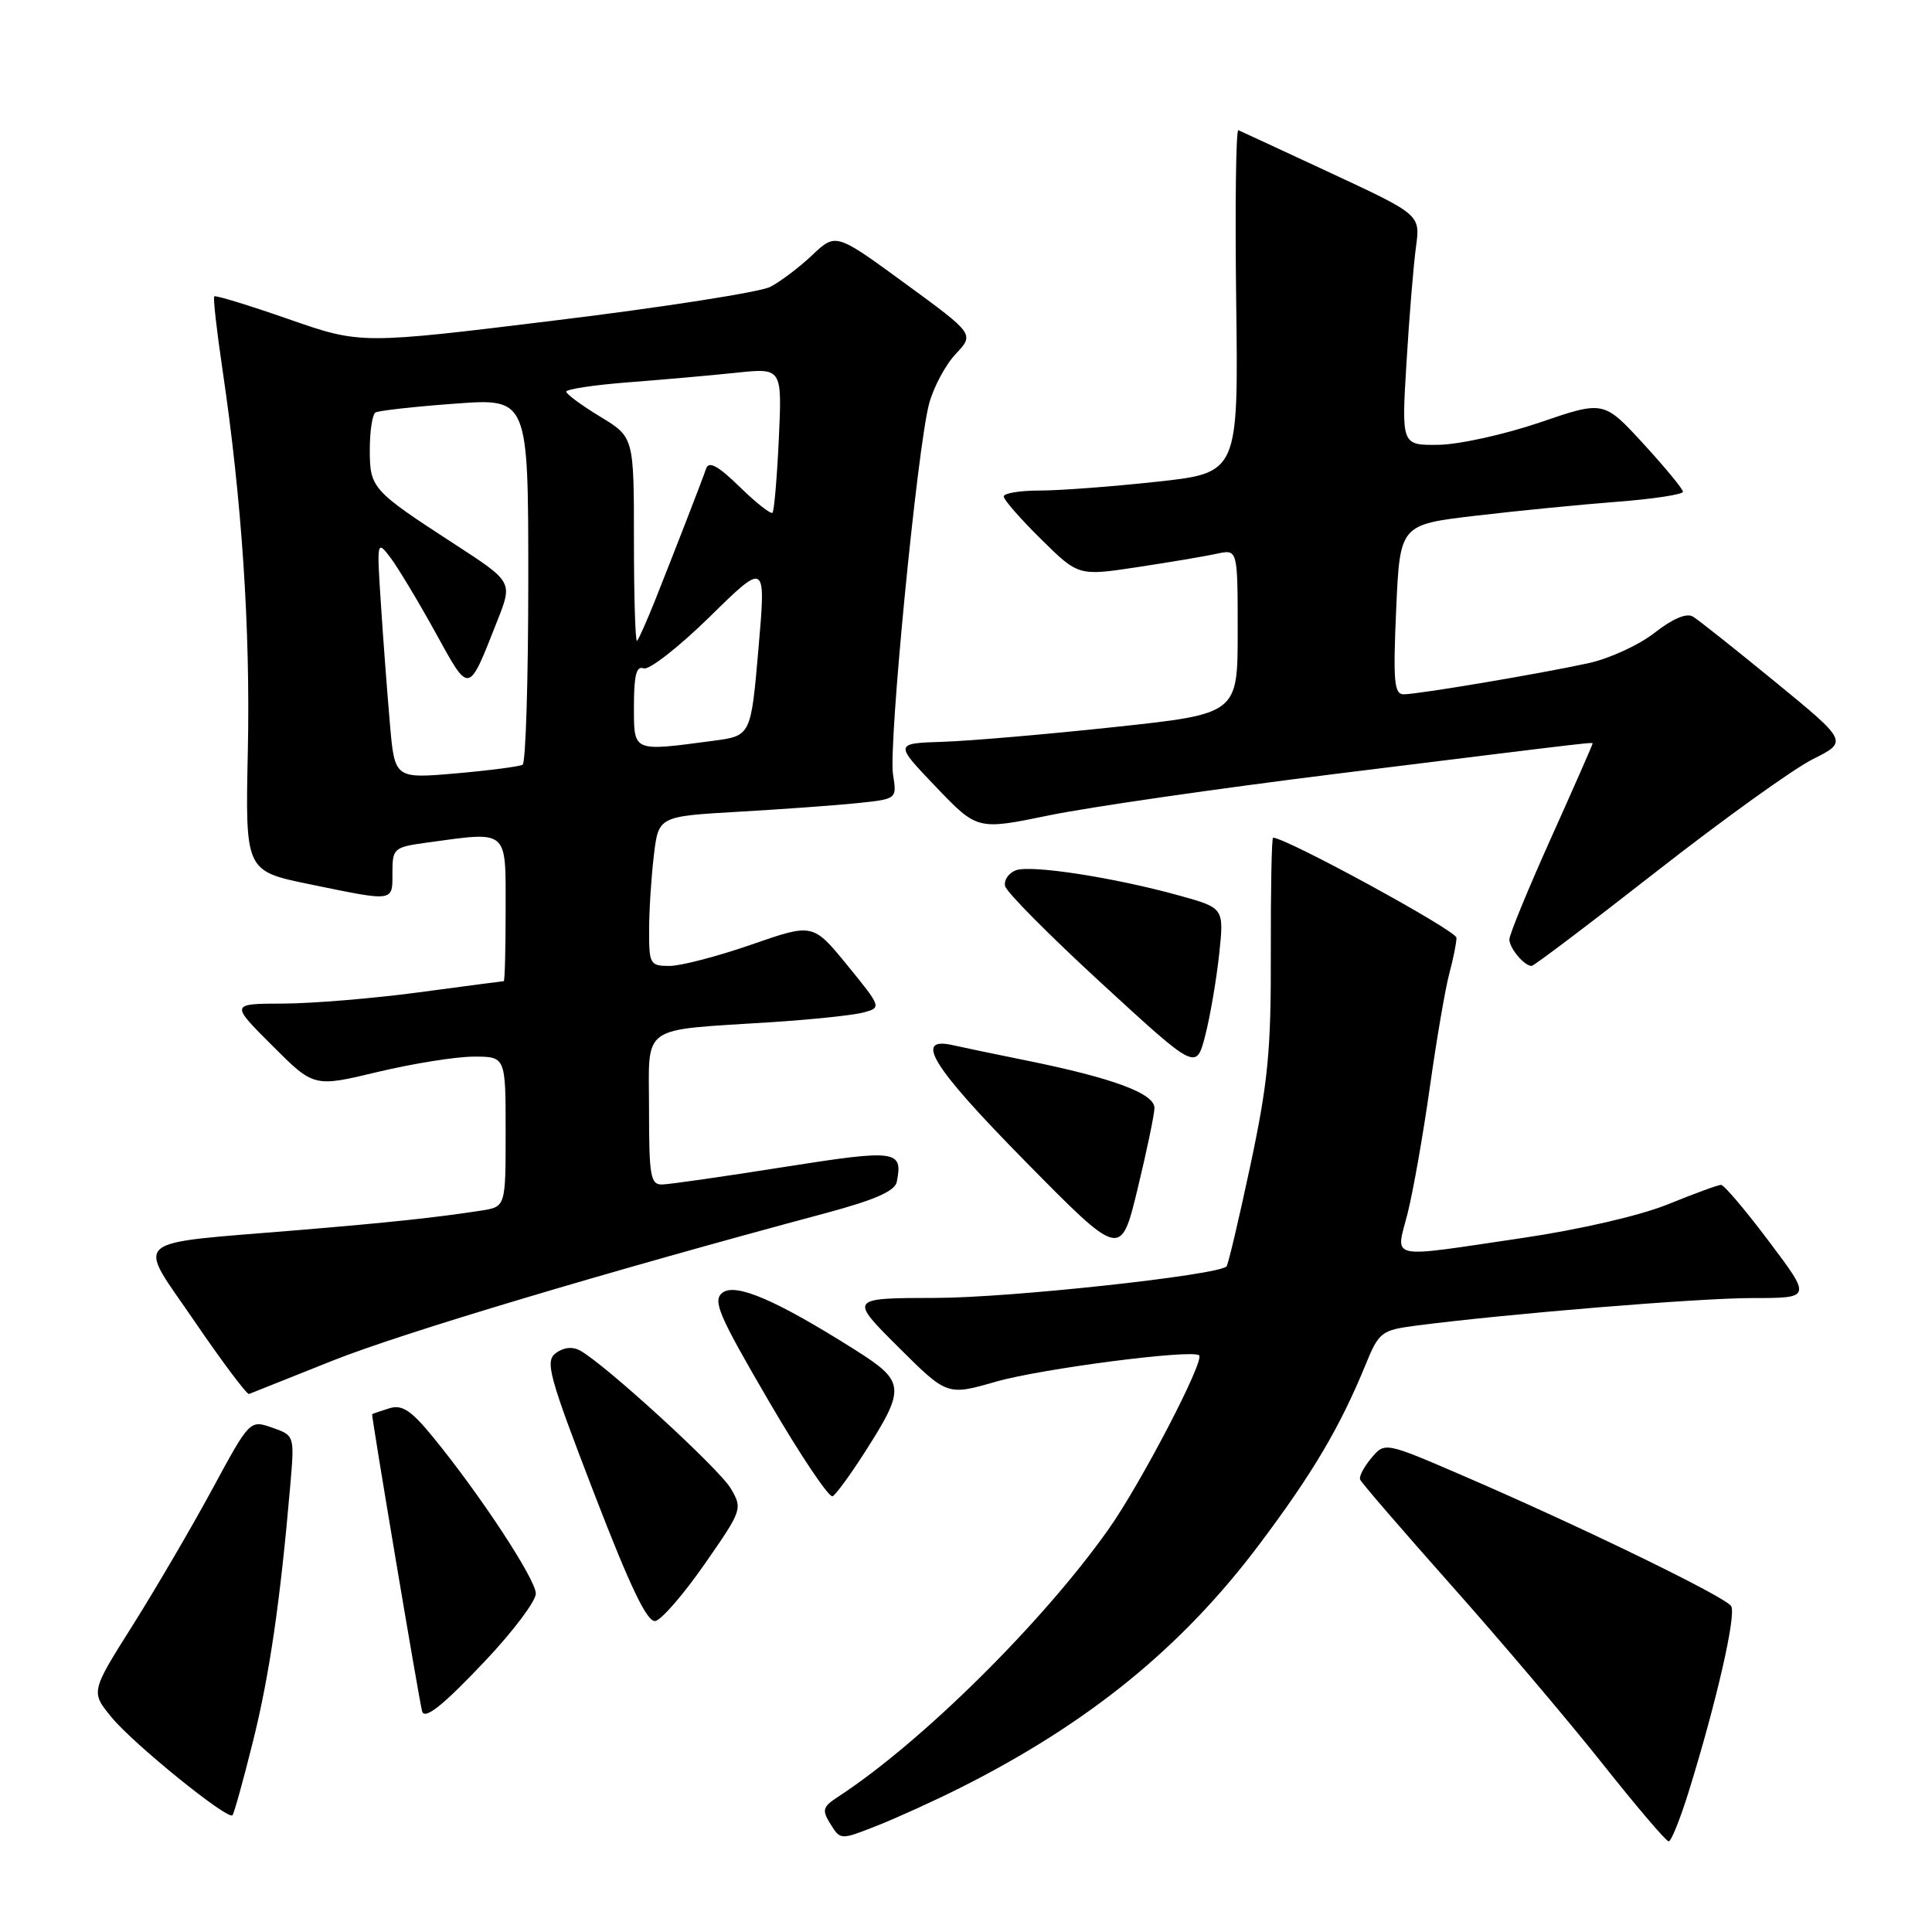 <?xml version="1.0" encoding="UTF-8" standalone="no"?>
<!DOCTYPE svg PUBLIC "-//W3C//DTD SVG 1.1//EN" "http://www.w3.org/Graphics/SVG/1.1/DTD/svg11.dtd" >
<svg xmlns="http://www.w3.org/2000/svg" xmlns:xlink="http://www.w3.org/1999/xlink" version="1.1" viewBox="0 0 256 256">
 <g >
 <path fill="currentColor"
d=" M 127.25 236.89 C 144.25 228.34 156.55 218.34 166.79 204.74 C 173.87 195.33 177.55 189.13 180.92 180.89 C 182.72 176.49 183.02 176.26 187.65 175.65 C 199.83 174.07 225.06 172.00 232.18 172.00 C 240.05 172.00 240.05 172.00 234.40 164.50 C 231.30 160.37 228.44 157.00 228.05 157.00 C 227.66 157.00 224.50 158.16 221.03 159.57 C 217.30 161.08 209.34 162.92 201.60 164.06 C 183.56 166.72 184.93 167.02 186.52 160.75 C 187.25 157.86 188.58 150.32 189.47 144.00 C 190.36 137.68 191.52 130.93 192.04 129.00 C 192.56 127.08 192.99 124.94 192.99 124.26 C 193.00 123.32 170.42 111.00 168.69 111.00 C 168.50 111.00 168.37 117.86 168.39 126.25 C 168.43 139.23 168.02 143.43 165.67 154.47 C 164.15 161.60 162.73 167.60 162.52 167.81 C 161.35 168.98 133.79 171.97 124.01 171.98 C 112.52 172.00 112.52 172.00 119.01 178.47 C 125.50 184.94 125.50 184.94 132.00 183.07 C 137.97 181.36 157.98 178.76 158.89 179.59 C 159.65 180.29 151.15 196.62 146.86 202.67 C 138.15 214.99 122.12 230.85 111.10 238.05 C 108.99 239.42 108.88 239.83 110.05 241.71 C 111.37 243.82 111.37 243.82 116.18 241.93 C 118.83 240.88 123.81 238.62 127.25 236.89 Z  M 223.81 237.25 C 227.45 225.50 230.09 213.95 229.39 212.82 C 228.63 211.59 209.64 202.35 193.91 195.56 C 183.50 191.07 183.50 191.07 181.72 193.19 C 180.74 194.35 180.06 195.63 180.22 196.04 C 180.37 196.45 185.83 202.77 192.34 210.10 C 198.85 217.42 207.85 228.04 212.34 233.70 C 216.83 239.36 220.77 243.99 221.11 243.99 C 221.45 244.00 222.66 240.96 223.81 237.25 Z  M 33.50 230.83 C 35.70 222.04 37.14 212.19 38.46 196.85 C 39.03 190.21 39.03 190.21 36.07 189.17 C 33.10 188.14 33.10 188.14 28.13 197.32 C 25.40 202.37 20.65 210.48 17.59 215.35 C 12.01 224.19 12.01 224.19 14.81 227.58 C 17.71 231.10 30.15 241.18 30.80 240.53 C 31.01 240.33 32.22 235.96 33.50 230.83 Z  M 64.38 219.98 C 68.02 216.12 71.00 212.15 71.00 211.16 C 71.00 209.28 63.59 198.00 57.35 190.39 C 54.48 186.88 53.28 186.09 51.61 186.60 C 50.45 186.96 49.42 187.31 49.31 187.39 C 49.18 187.50 55.52 225.23 55.93 226.75 C 56.26 227.95 58.75 225.95 64.38 219.98 Z  M 93.38 207.23 C 98.35 200.09 98.41 199.91 96.83 197.23 C 95.29 194.61 80.23 180.82 76.89 178.97 C 75.86 178.40 74.69 178.52 73.65 179.29 C 72.20 180.38 72.71 182.25 78.69 197.79 C 83.53 210.35 85.76 215.00 86.84 214.79 C 87.66 214.63 90.60 211.23 93.38 207.23 Z  M 114.53 192.52 C 120.05 183.89 119.98 183.08 113.28 178.85 C 102.87 172.27 97.45 169.94 95.72 171.30 C 94.40 172.34 95.21 174.24 101.85 185.62 C 106.06 192.84 109.87 198.52 110.33 198.26 C 110.79 198.00 112.68 195.41 114.53 192.52 Z  M 44.03 180.31 C 53.20 176.65 80.15 168.59 109.50 160.72 C 115.96 158.98 118.59 157.82 118.83 156.59 C 119.66 152.39 118.81 152.28 103.85 154.64 C 95.96 155.89 88.71 156.93 87.75 156.95 C 86.20 156.99 86.00 155.88 86.00 147.05 C 86.00 135.55 84.54 136.59 102.29 135.44 C 107.67 135.09 113.14 134.51 114.46 134.15 C 116.81 133.51 116.79 133.44 112.28 127.91 C 107.72 122.33 107.72 122.33 99.61 125.15 C 95.15 126.70 90.26 127.98 88.75 127.99 C 86.13 128.00 86.00 127.77 86.01 123.25 C 86.01 120.64 86.30 116.18 86.64 113.34 C 87.26 108.17 87.26 108.17 97.88 107.56 C 103.72 107.22 110.83 106.71 113.68 106.41 C 118.85 105.87 118.85 105.87 118.33 102.62 C 117.70 98.79 121.55 59.30 123.11 53.50 C 123.70 51.30 125.29 48.32 126.65 46.89 C 129.11 44.27 129.11 44.27 119.93 37.56 C 110.75 30.85 110.75 30.85 107.63 33.80 C 105.91 35.43 103.40 37.32 102.07 38.01 C 100.73 38.70 87.97 40.70 73.72 42.44 C 47.80 45.62 47.80 45.62 38.25 42.29 C 33.00 40.46 28.57 39.10 28.39 39.27 C 28.22 39.44 28.72 43.84 29.49 49.04 C 32.05 66.34 33.18 83.33 32.84 99.46 C 32.50 115.41 32.50 115.41 41.00 117.16 C 52.33 119.49 52.00 119.54 52.00 115.64 C 52.00 112.39 52.17 112.25 56.64 111.64 C 67.44 110.16 67.00 109.78 67.00 120.50 C 67.00 125.72 66.89 130.00 66.75 130.01 C 66.61 130.01 61.55 130.68 55.50 131.49 C 49.45 132.30 41.35 132.97 37.51 132.98 C 30.52 133.00 30.52 133.00 36.06 138.53 C 41.59 144.07 41.59 144.07 50.04 142.04 C 54.70 140.93 60.41 140.01 62.75 140.01 C 67.00 140.00 67.00 140.00 67.00 149.95 C 67.00 159.91 67.00 159.91 63.75 160.41 C 57.82 161.33 51.62 161.99 39.50 163.00 C 16.74 164.90 18.05 163.76 25.77 175.07 C 29.47 180.49 32.73 184.83 33.00 184.71 C 33.27 184.60 38.24 182.61 44.03 180.31 Z  M 152.97 146.83 C 153.01 144.90 147.50 142.85 136.00 140.52 C 131.88 139.69 127.53 138.78 126.35 138.51 C 120.97 137.26 123.44 141.27 135.80 153.83 C 148.50 166.73 148.50 166.73 150.72 157.61 C 151.93 152.60 152.95 147.75 152.97 146.83 Z  M 161.54 126.50 C 162.20 120.32 162.20 120.32 156.35 118.69 C 147.69 116.28 136.59 114.56 134.60 115.32 C 133.64 115.69 133.00 116.63 133.18 117.41 C 133.35 118.20 139.12 124.01 146.00 130.33 C 158.50 141.82 158.50 141.82 159.69 137.25 C 160.34 134.73 161.17 129.90 161.54 126.50 Z  M 219.50 115.47 C 228.30 108.59 237.61 101.90 240.18 100.61 C 244.87 98.26 244.87 98.26 235.26 90.38 C 229.97 86.05 225.05 82.14 224.32 81.70 C 223.49 81.19 221.63 81.98 219.25 83.84 C 217.19 85.46 213.25 87.27 210.50 87.87 C 204.05 89.28 187.94 91.99 186.00 92.00 C 184.73 92.00 184.58 90.31 185.00 80.76 C 185.50 69.52 185.50 69.52 195.50 68.34 C 201.00 67.69 209.44 66.86 214.25 66.49 C 219.06 66.12 223.00 65.52 223.00 65.16 C 223.00 64.80 220.63 61.93 217.75 58.79 C 212.50 53.08 212.50 53.08 204.00 55.99 C 199.32 57.58 193.29 58.91 190.60 58.94 C 185.70 59.00 185.70 59.00 186.37 48.02 C 186.73 41.98 187.30 35.11 187.62 32.75 C 188.21 28.46 188.21 28.46 176.45 22.98 C 169.98 19.97 164.42 17.39 164.09 17.25 C 163.77 17.11 163.64 27.27 163.80 39.83 C 164.10 62.66 164.10 62.66 153.30 63.83 C 147.36 64.48 140.36 65.00 137.75 65.00 C 135.14 65.00 133.00 65.35 133.00 65.79 C 133.00 66.22 135.23 68.77 137.95 71.45 C 142.90 76.33 142.90 76.33 150.70 75.15 C 154.99 74.50 159.74 73.70 161.25 73.37 C 164.00 72.77 164.00 72.77 164.00 83.68 C 164.00 94.59 164.00 94.59 147.75 96.33 C 138.81 97.29 128.57 98.17 125.00 98.29 C 118.50 98.50 118.50 98.50 124.00 104.25 C 129.50 110.00 129.50 110.00 139.00 108.04 C 144.22 106.96 161.32 104.49 177.00 102.54 C 213.31 98.04 211.00 98.31 211.00 98.59 C 211.00 98.73 208.53 104.35 205.50 111.09 C 202.47 117.83 200.00 123.85 200.00 124.47 C 200.00 125.64 201.98 128.00 202.95 127.99 C 203.25 127.99 210.70 122.36 219.50 115.47 Z  M 51.66 95.84 C 51.31 91.80 50.77 84.67 50.47 80.00 C 49.92 71.67 49.95 71.55 51.71 73.85 C 52.69 75.15 55.37 79.59 57.65 83.72 C 62.28 92.11 61.99 92.16 65.92 82.20 C 67.93 77.10 67.93 77.10 60.22 72.09 C 49.27 64.98 49.00 64.68 49.00 59.56 C 49.00 57.12 49.34 54.91 49.75 54.66 C 50.16 54.41 54.89 53.88 60.25 53.49 C 70.00 52.76 70.00 52.76 70.00 76.82 C 70.00 90.06 69.66 101.08 69.25 101.33 C 68.84 101.57 64.85 102.09 60.40 102.48 C 52.29 103.18 52.29 103.18 51.66 95.84 Z  M 84.00 93.53 C 84.00 89.48 84.33 88.19 85.29 88.56 C 85.99 88.83 89.93 85.76 94.04 81.73 C 101.50 74.41 101.50 74.41 100.50 85.95 C 99.50 97.50 99.50 97.50 94.50 98.16 C 83.74 99.59 84.00 99.70 84.00 93.53 Z  M 84.00 71.63 C 84.00 57.92 84.00 57.92 79.53 55.21 C 77.07 53.72 75.05 52.23 75.03 51.90 C 75.01 51.57 78.71 51.01 83.25 50.66 C 87.79 50.31 94.23 49.74 97.56 49.39 C 103.63 48.75 103.63 48.75 103.20 58.13 C 102.96 63.28 102.58 67.70 102.36 67.94 C 102.14 68.17 100.19 66.64 98.02 64.52 C 95.16 61.73 93.93 61.05 93.57 62.08 C 92.96 63.85 89.45 72.88 86.82 79.50 C 85.72 82.25 84.64 84.69 84.41 84.92 C 84.19 85.15 84.00 79.17 84.00 71.63 Z "/>
</g>
</svg>